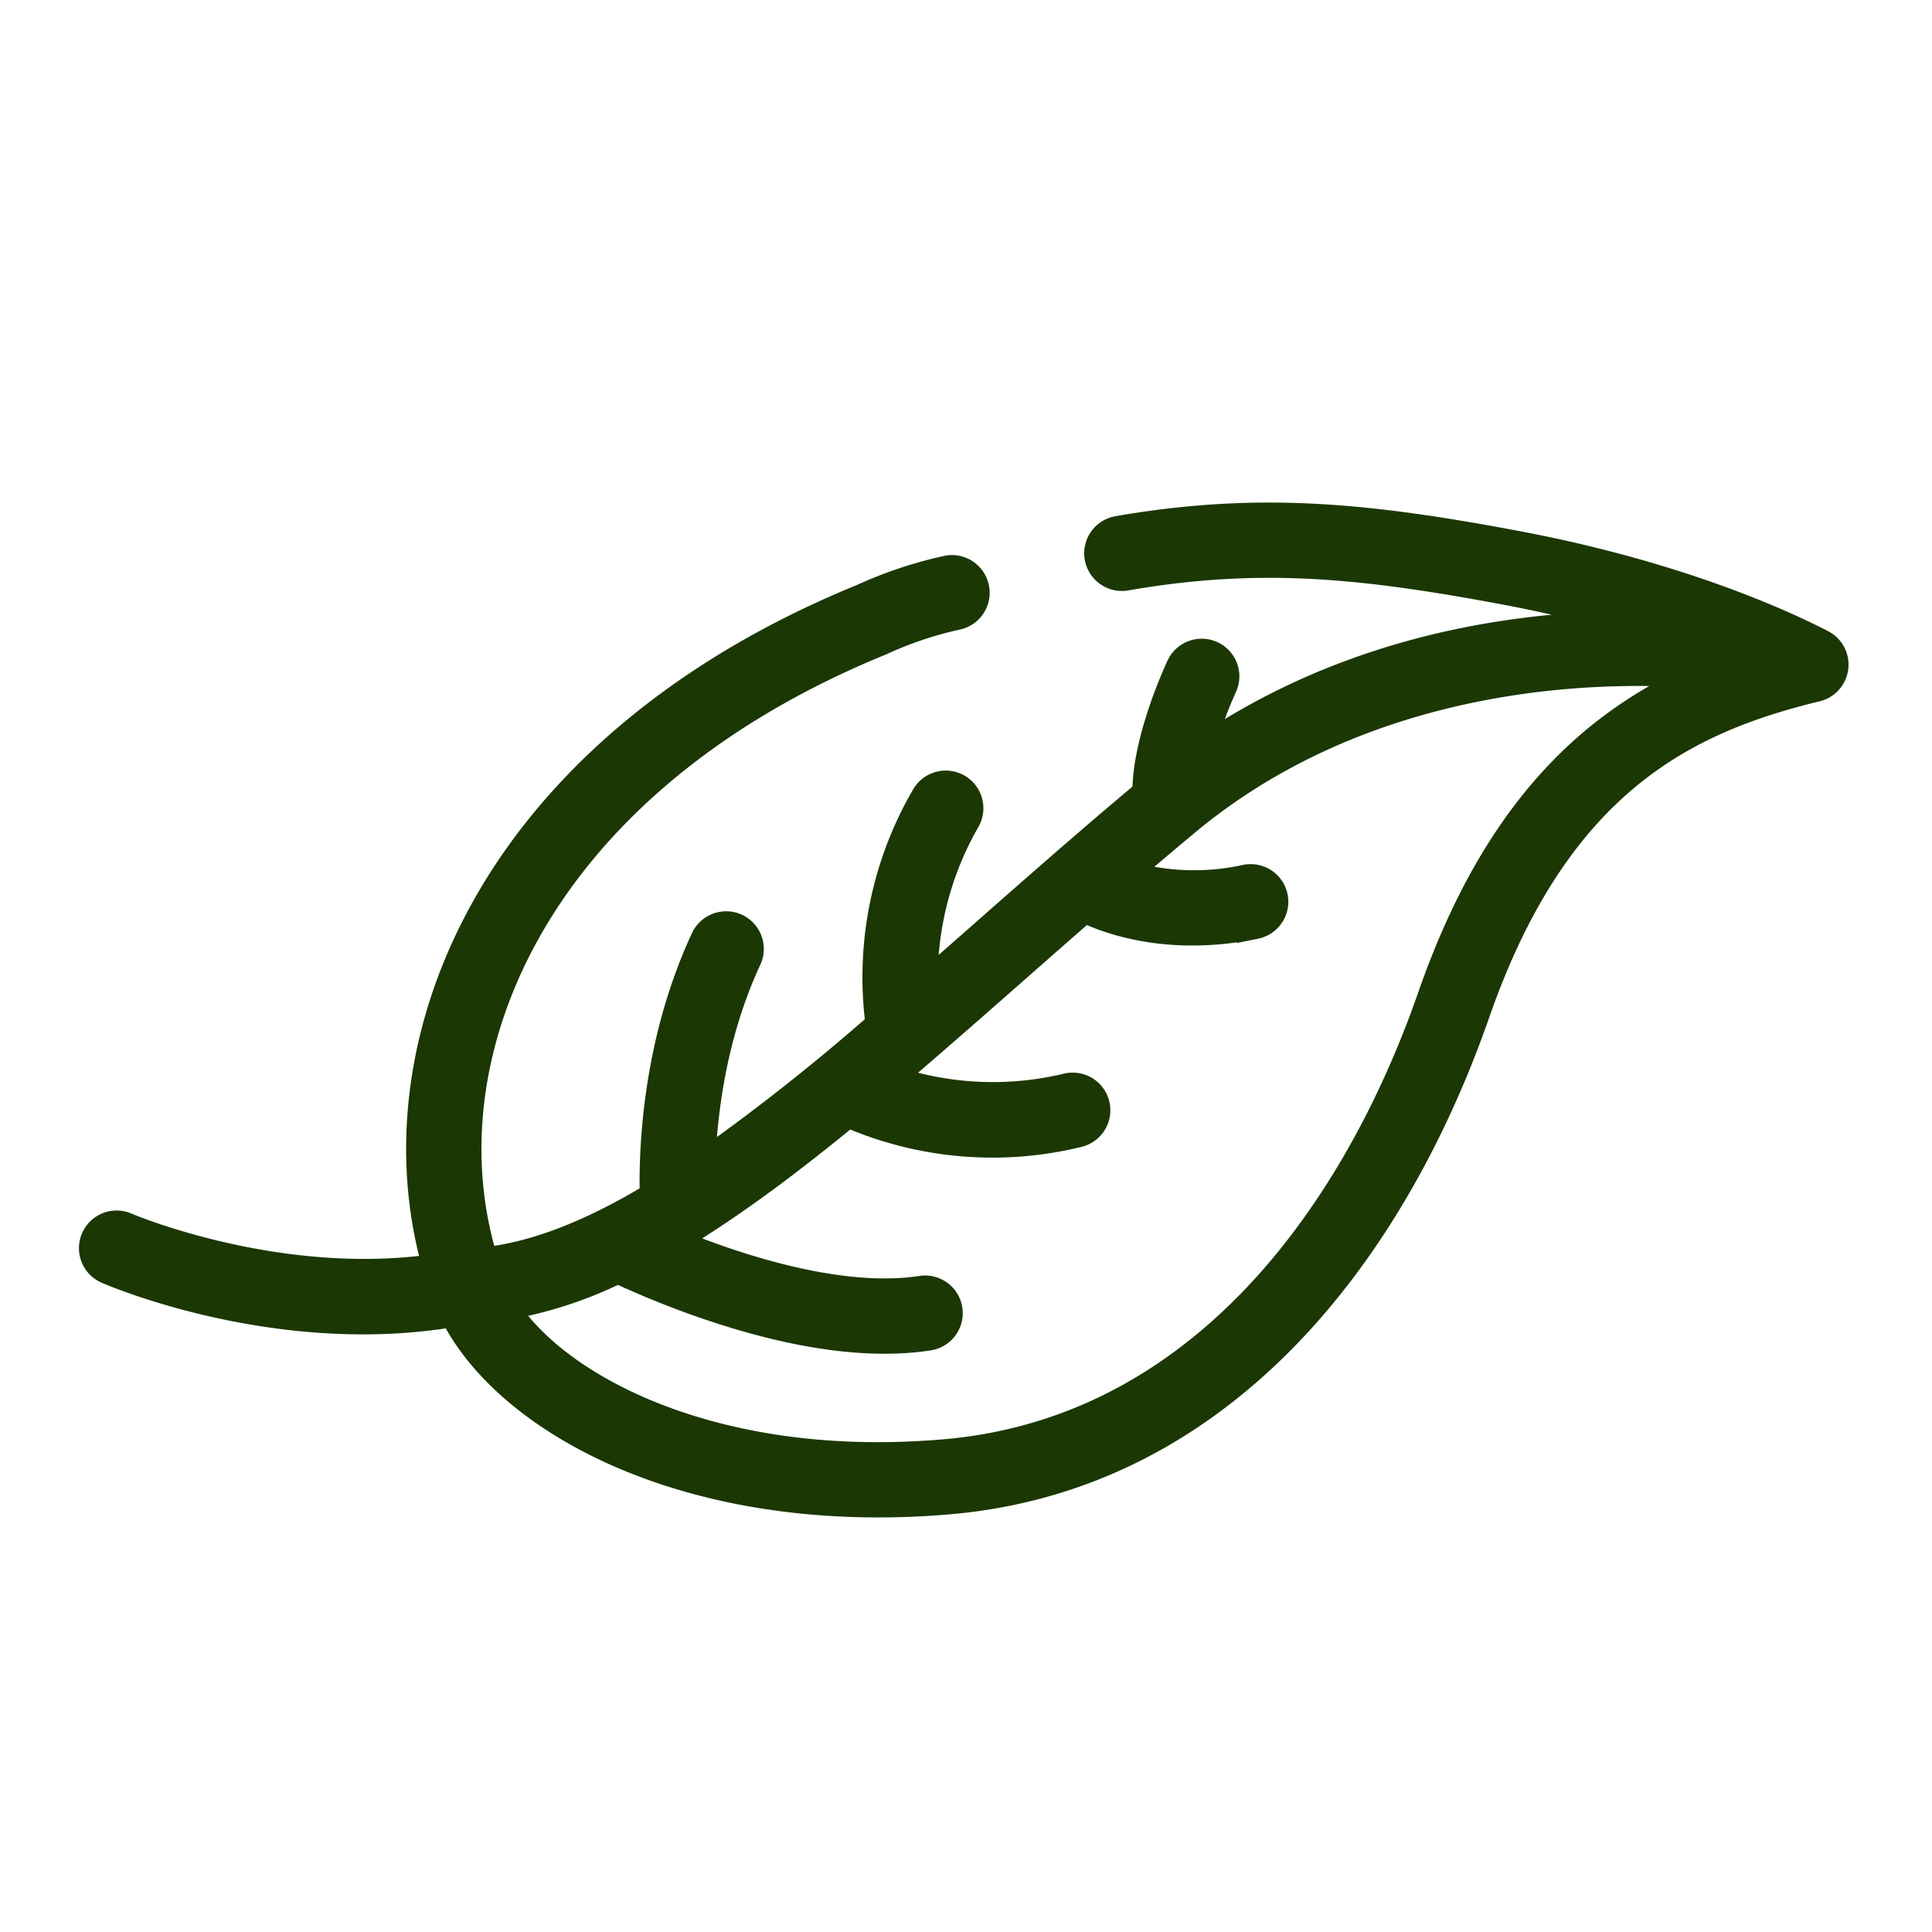 <svg xmlns="http://www.w3.org/2000/svg" xmlns:xlink="http://www.w3.org/1999/xlink" width="276.529" height="276.529" viewBox="0 0 276.529 276.529"><defs><clipPath id="a"><rect width="208.084" height="208.084" transform="translate(143 608)" fill="#1b3703" stroke="#1b3703" stroke-width="5"/></clipPath></defs><g transform="translate(215.29 -611.47) rotate(25)" clip-path="url(#a)"><g transform="translate(151.039 618.883)"><g transform="translate(0 0)"><path d="M190.121,2.457A2.889,2.889,0,0,0,187.5.469C181.434.217,164.864.26,142,6.107,120.714,11.55,106.114,16.735,89.61,28.218a2.889,2.889,0,0,0,3.3,4.744c15.942-11.094,29.9-15.982,50.519-21.256a188.95,188.95,0,0,1,23.225-4.4c-3.1,1.337-6.415,2.9-9.87,4.737-23.361,12.4-36.412,28.258-43.625,41a58.909,58.909,0,0,1-1.209-11.319,2.889,2.889,0,0,0-5.779,0c0,1.279.1,11.935,3.329,18.5-4.448,9.5-8.608,18.993-12.634,28.188Q94.3,94.276,91.805,99.93a46.206,46.206,0,0,1-5.093-25.384,2.889,2.889,0,1,0-5.76-.467,50.915,50.915,0,0,0,7.97,32.29,304.438,304.438,0,0,1-15.253,30.167c-2.7-6.1-6.92-17.736-6.92-30.688a2.889,2.889,0,1,0-5.779,0c0,17.18,6.645,31.789,9.036,36.49-5.721,8.549-11.831,15.234-18.732,19.3C30.251,138.808,28.2,95.969,64.929,56.3a53.732,53.732,0,0,1,8.511-8.083,2.889,2.889,0,1,0-3.66-4.472,58.83,58.83,0,0,0-9.091,8.629C21.946,94.219,24.129,139.824,46.344,164.808,27,177.827,3.062,178.64,2.812,178.647a2.889,2.889,0,0,0,.077,5.777h.077c1.109-.029,26.642-.866,47.557-15.474,6.337,5.171,16.278,8.317,28.331,8.317,13.645,0,30-4.033,46.888-13.724,15.648-8.978,26.866-22.712,33.344-40.821,5.547-15.507,7.418-34.165,5.41-53.956-3.58-35.283,9.749-51.2,24.685-63.152A2.891,2.891,0,0,0,190.121,2.457ZM164.6,26.092c-5.684,11.9-7.6,26.047-5.852,43.256,1.922,18.941.158,36.725-5.1,51.427-6,16.779-16.358,29.481-30.779,37.756-18.2,10.442-33.474,12.808-43.085,12.954-9.825.154-18.322-1.944-24.023-5.827a58.7,58.7,0,0,0,13.2-12.19c.225,0,.469,0,.74,0a126.948,126.948,0,0,0,14.361-.851c12.478-1.458,22.315-4.537,29.238-9.152a2.889,2.889,0,0,0-3.205-4.808c-10.664,7.11-27.842,8.654-36.709,8.958,5.621-8.016,10.8-17.641,15.9-28.3a51.022,51.022,0,0,0,31.042-11.208,2.889,2.889,0,1,0-3.6-4.518,46,46,0,0,1-24.656,9.8c3.331-7.209,6.661-14.815,10.1-22.658,1.772-4.048,3.572-8.155,5.408-12.291.2,0,.407.008.628.008,4.355,0,13.028-1.062,22.559-8.124a2.889,2.889,0,0,0-3.44-4.643,35.047,35.047,0,0,1-14.8,6.6c-.85.147-1.627.24-2.33.3q2.526-5.605,5.168-11.23c10.764-22.841,29.86-36.6,43.984-44.127A130.724,130.724,0,0,1,175.923,9.84,63,63,0,0,0,164.6,26.092Z" transform="translate(0 -0.393)" fill="#1b3703" stroke="#1b3703" stroke-width="5"/></g></g></g></svg>